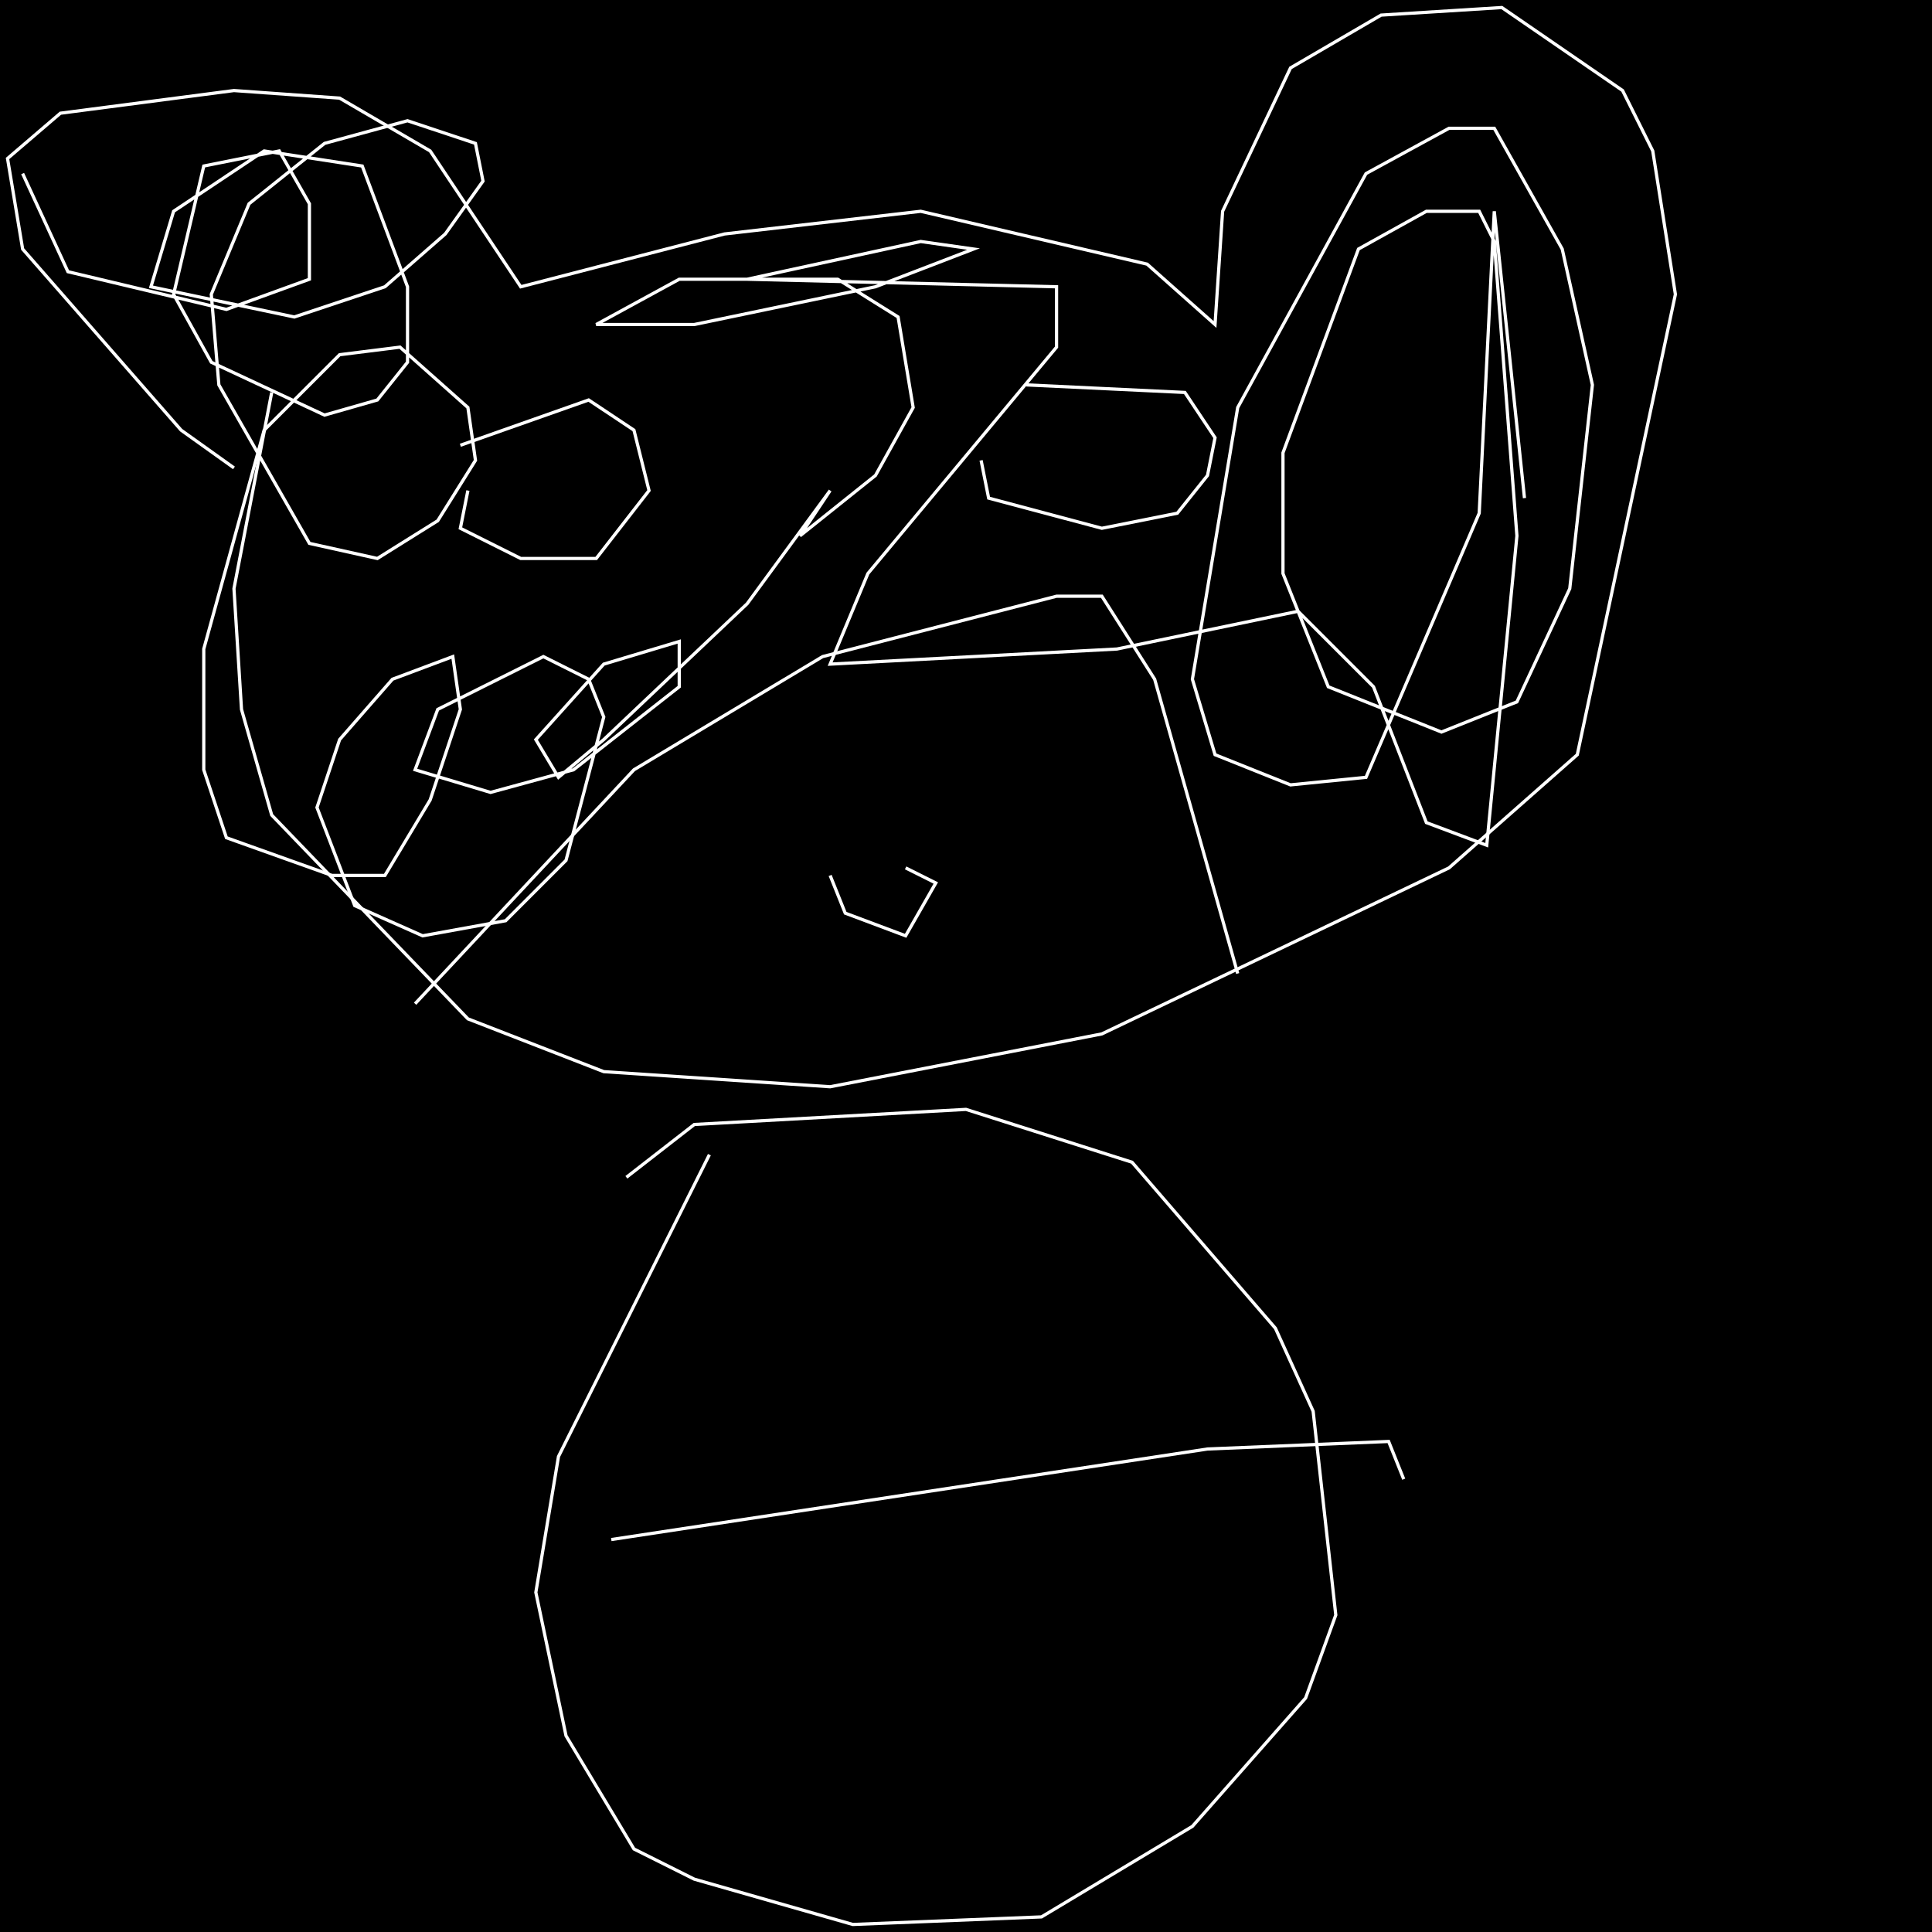 <?xml version="1.0" encoding="UTF-8" standalone="no"?>
<!--Created with ndjsontosvg (https:https://github.com/thompson318/ndjsontosvg) 
	from the simplified Google quickdraw data set. key_id = 4764368141025280-->
<svg width="600" height="600"
	xmlns="http://www.w3.org/2000/svg">
	xmlns:ndjsontosvg="https://github.com/thompson318/ndjsontosvg"
	xmlns:quickdraw="https://quickdraw.withgoogle.com/data"
	xmlns:scikit-surgery="https://doi.org/10.1007/s11548-020-02180-5">

	<rect width="100%" height="100%" fill="black" />
	<path d = "M 72.66 145.31 L 56.25 133.59 L 7.03 77.34 L 2.34 49.22 L 18.75 35.16 L 72.66 28.12 L 105.47 30.47 L 133.59 46.88 L 161.72 89.06 L 225.00 72.66 L 285.94 65.62 L 356.25 82.03 L 377.34 100.78 L 379.69 65.62 L 400.78 21.09 L 428.91 4.69 L 466.41 2.34 L 503.91 28.12 L 513.28 46.88 L 520.31 91.41 L 489.84 234.38 L 450.00 269.53 L 342.19 321.09 L 257.81 337.50 L 187.50 332.81 L 145.31 316.41 L 84.38 253.12 L 75.00 220.31 L 72.66 182.81 L 84.38 121.88" stroke="white" fill="transparent"/>
	<path d = "M 128.91 311.72 L 196.88 239.06 L 255.47 203.91 L 328.12 185.16 L 342.19 185.16 L 358.59 210.94 L 384.38 302.34" stroke="white" fill="transparent"/>
	<path d = "M 145.31 152.34 L 142.97 164.06 L 161.72 173.44 L 185.16 173.44 L 201.56 152.34 L 196.88 133.59 L 182.81 124.22 L 142.97 138.28" stroke="white" fill="transparent"/>
	<path d = "M 304.69 142.97 L 307.03 154.69 L 342.19 164.06 L 365.62 159.38 L 375.00 147.66 L 377.34 135.94 L 367.97 121.88 L 318.75 119.53" stroke="white" fill="transparent"/>
	<path d = "M 7.03 53.91 L 21.09 84.38 L 70.31 96.09 L 96.09 86.72 L 96.09 63.28 L 86.72 46.88 L 63.28 51.56 L 53.91 91.41 L 65.62 112.50 L 100.78 128.91 L 117.19 124.22 L 126.56 112.50 L 126.56 89.06 L 112.50 51.56 L 82.03 46.88 L 53.91 65.62 L 46.88 89.06 L 91.41 98.44 L 119.53 89.06 L 138.28 72.66 L 150.00 56.25 L 147.66 44.53 L 126.56 37.50 L 100.78 44.53 L 77.34 63.28 L 65.62 91.41 L 67.97 119.53 L 96.09 168.75 L 117.19 173.44 L 135.94 161.72 L 147.66 142.97 L 145.31 126.56 L 124.22 107.81 L 105.47 110.16 L 82.03 133.59 L 63.28 201.56 L 63.28 239.06 L 70.31 260.16 L 103.12 271.88 L 119.53 271.88 L 133.59 248.44 L 142.97 220.31 L 140.62 203.91 L 121.88 210.94 L 105.47 229.69 L 98.44 250.78 L 110.16 281.25 L 131.25 290.62 L 157.03 285.94 L 175.78 267.19 L 187.50 222.66 L 182.81 210.94 L 168.75 203.91 L 135.94 220.31 L 128.91 239.06 L 152.34 246.09 L 178.12 239.06 L 210.94 213.28 L 210.94 199.22 L 187.50 206.25 L 166.41 229.69 L 173.44 241.41 L 187.50 229.69 L 232.03 187.50 L 257.81 152.34 L 248.44 166.41 L 271.88 147.66 L 283.59 126.56 L 278.91 98.44 L 260.16 86.72 L 210.94 86.72 L 185.16 100.78 L 215.62 100.78 L 271.88 89.06 L 302.34 77.34 L 285.94 75.00 L 232.03 86.72 L 328.12 89.06 L 328.12 107.81 L 269.53 178.12 L 257.81 206.25 L 346.88 201.56 L 403.12 189.84 L 426.56 213.28 L 442.97 255.47 L 461.72 262.50 L 471.09 166.41 L 464.06 75.00 L 459.38 65.62 L 442.97 65.62 L 421.88 77.34 L 398.44 140.62 L 398.44 178.12 L 412.50 213.28 L 447.66 227.34 L 471.09 217.97 L 487.50 182.81 L 494.53 119.53 L 485.16 77.34 L 464.06 39.84 L 450.00 39.84 L 424.22 53.91 L 384.38 126.56 L 370.31 210.94 L 377.34 234.38 L 400.78 243.75 L 424.22 241.41 L 459.38 159.38 L 464.06 65.62 L 473.44 154.69" stroke="white" fill="transparent"/>
	<path d = "M 260.16 267.19 L 260.16 267.19" stroke="white" fill="transparent"/>
	<path d = "M 257.81 271.88 L 262.50 283.59 L 281.25 290.62 L 290.62 274.22 L 281.25 269.53" stroke="white" fill="transparent"/>
	<path d = "M 220.31 358.59 L 173.44 452.34 L 166.41 494.53 L 175.78 539.06 L 196.88 574.22 L 215.62 583.59 L 264.84 597.66 L 323.44 595.31 L 370.31 567.19 L 405.47 527.34 L 414.84 501.56 L 407.81 438.28 L 396.09 412.50 L 351.56 360.94 L 300.00 344.53 L 215.62 349.22 L 194.53 365.62" stroke="white" fill="transparent"/>
	<path d = "M 189.84 478.12 L 375.00 450.00 L 431.25 447.66 L 435.94 459.38" stroke="white" fill="transparent"/>
</svg>